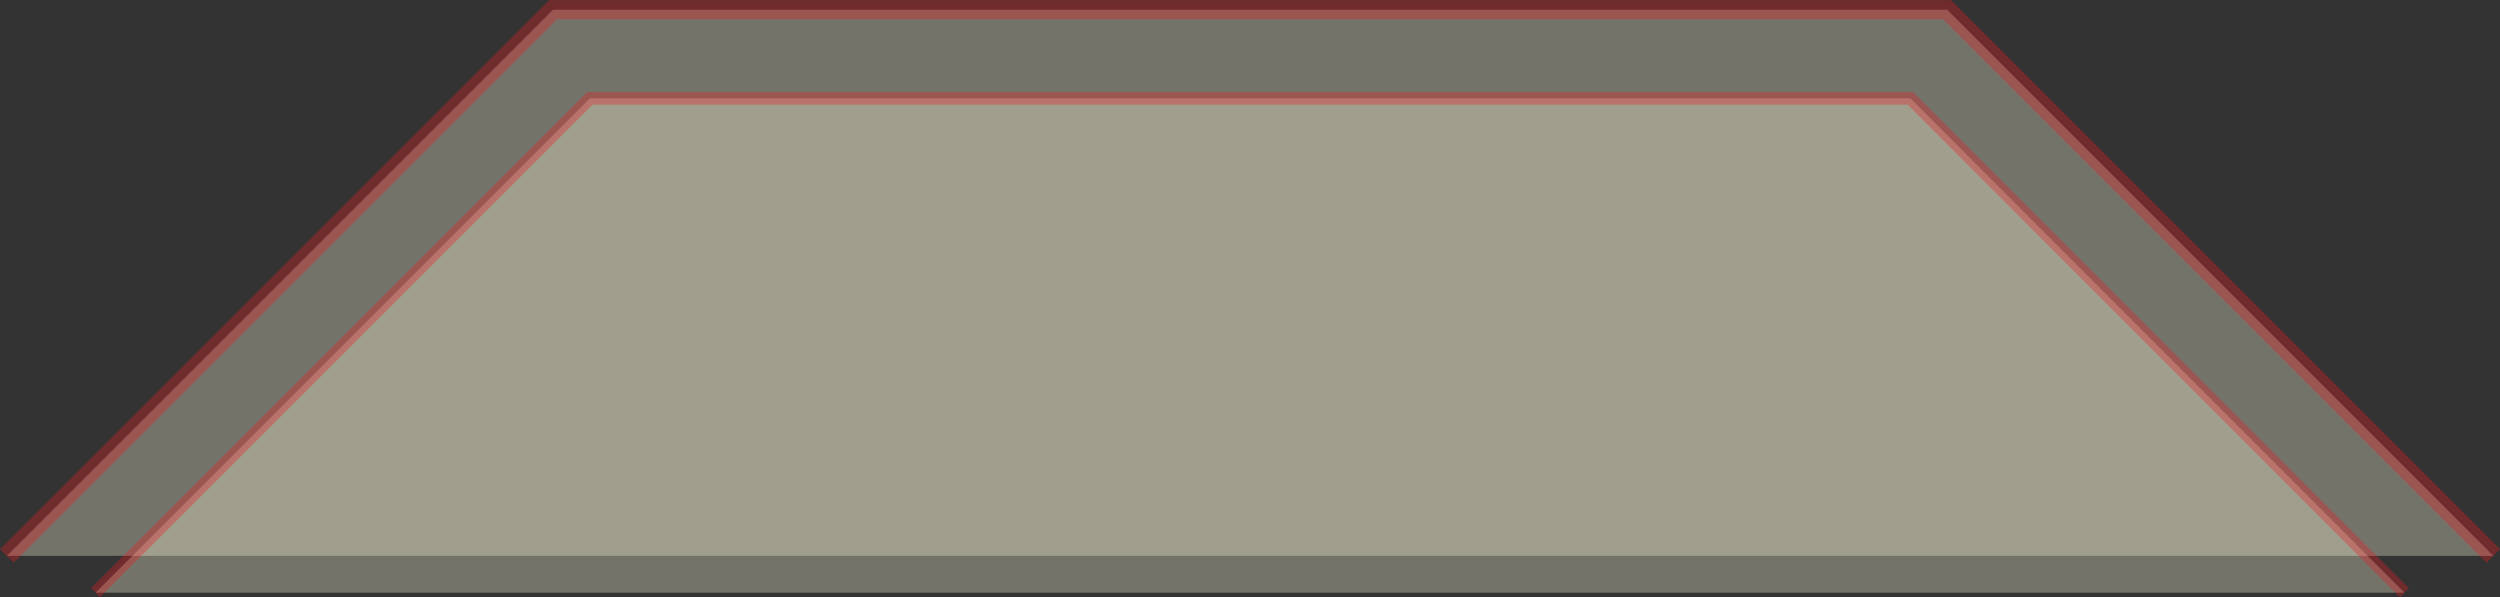 <svg id="Layer_1" data-name="Layer 1" xmlns="http://www.w3.org/2000/svg" viewBox="0 0 97.86 23.37"><rect x="0" y="0" width="97.86" height="23.37" fill="#333333" stroke="none"/><defs><style>.cls-1,.cls-2{fill:#f9f6d9;stroke:#ed1c24;stroke-miterlimit:10;opacity:0.33;}.cls-1{stroke-width:0.75px;}.cls-2{stroke-width:0.5px;}</style></defs><title>polygon2</title><polyline class="cls-1" points="97.6 21.76 76.22 0.38 21.65 0.38 0.27 21.76"/><polyline class="cls-2" points="94.12 23.2 74.78 3.85 23.09 3.85 3.74 23.2"/></svg>